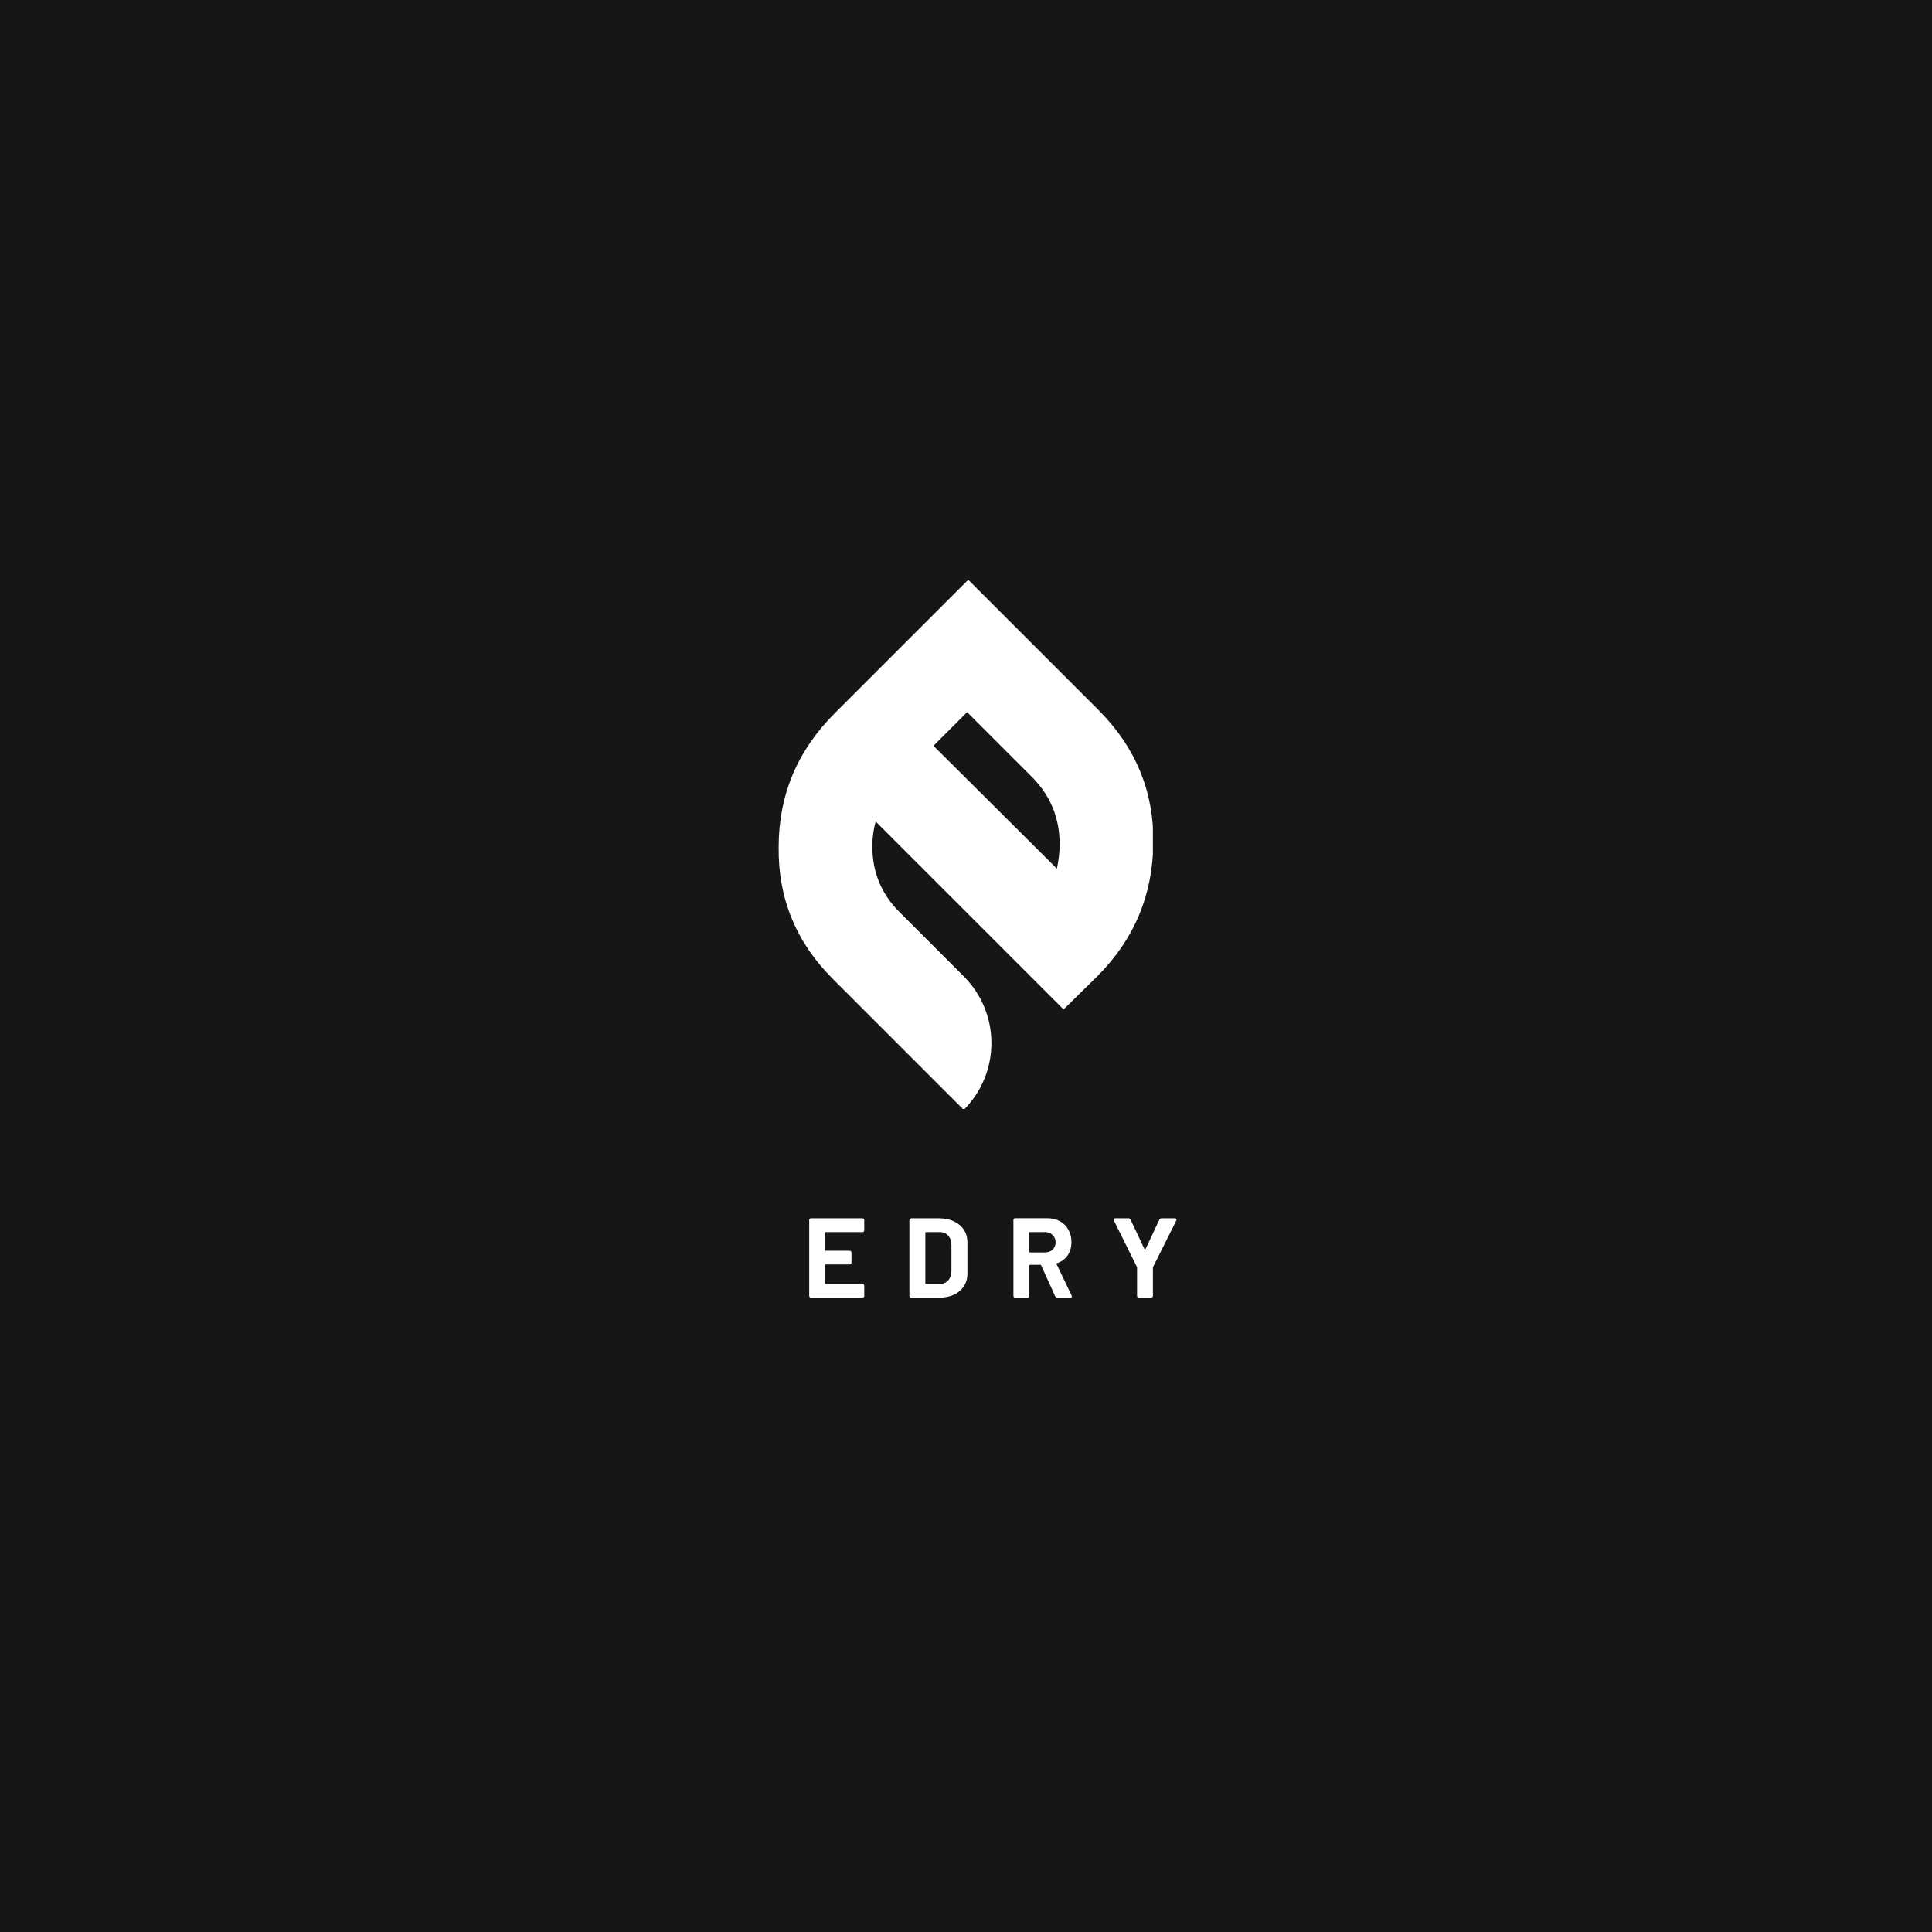 <svg xmlns="http://www.w3.org/2000/svg" xmlns:xlink="http://www.w3.org/1999/xlink" width="500" zoomAndPan="magnify" viewBox="0 0 375 375" height="500" preserveAspectRatio="xMidYMid meet" version="1.0"><defs><g/><clipPath id="8cadb18265"><path d="M 151.023 112.5 L 223.773 112.5 L 223.773 215.25 L 151.023 215.25 Z M 151.023 112.5 " clip-rule="nonzero"/></clipPath></defs><rect x="-37.5" width="450" fill="#ffffff" y="-37.5" height="450" fill-opacity="1"/><rect x="-37.5" width="450" fill="#161616" y="-37.5" height="450" fill-opacity="1"/><g clip-path="url(#8cadb18265)"><path fill="#ffffff" d="M 161.586 189.941 C 154.512 182.863 151.027 174.371 151.137 164.465 C 151.137 154.34 154.727 145.738 162.023 138.441 L 187.934 112.531 L 213.41 138.008 C 220.488 145.195 223.973 153.688 223.863 163.594 C 223.754 173.719 220.16 182.32 212.977 189.504 L 206.441 195.93 L 169.969 159.457 C 169.535 160.98 169.316 162.613 169.316 164.246 C 169.316 169.254 171.059 173.5 174.543 176.984 L 187.062 189.504 C 194.219 196.66 194.219 208.262 187.062 215.418 Z M 205.137 168.602 C 205.461 167.078 205.68 165.555 205.68 163.922 C 205.68 158.805 203.938 154.559 200.453 150.965 L 187.715 138.227 L 181.184 144.758 L 205.137 168.602 " fill-opacity="1" fill-rule="nonzero"/></g><g fill="#ffffff" fill-opacity="1"><g transform="translate(155.722, 251.88)"><g><path d="M 12.031 -13.109 C 12.031 -12.859 11.906 -12.734 11.656 -12.734 L 4.578 -12.734 C 4.484 -12.734 4.438 -12.691 4.438 -12.609 L 4.438 -9.234 C 4.438 -9.148 4.484 -9.109 4.578 -9.109 L 9.172 -9.109 C 9.422 -9.109 9.547 -8.984 9.547 -8.734 L 9.547 -6.812 C 9.547 -6.57 9.422 -6.453 9.172 -6.453 L 4.578 -6.453 C 4.484 -6.453 4.438 -6.406 4.438 -6.312 L 4.438 -2.797 C 4.438 -2.703 4.484 -2.656 4.578 -2.656 L 11.656 -2.656 C 11.906 -2.656 12.031 -2.531 12.031 -2.281 L 12.031 -0.375 C 12.031 -0.125 11.906 0 11.656 0 L 1.719 0 C 1.469 0 1.344 -0.125 1.344 -0.375 L 1.344 -15.031 C 1.344 -15.281 1.469 -15.406 1.719 -15.406 L 11.656 -15.406 C 11.906 -15.406 12.031 -15.281 12.031 -15.031 Z M 12.031 -13.109 "/></g></g></g><g fill="#ffffff" fill-opacity="1"><g transform="translate(175.168, 251.88)"><g><path d="M 1.719 0 C 1.469 0 1.344 -0.125 1.344 -0.375 L 1.344 -15.031 C 1.344 -15.281 1.469 -15.406 1.719 -15.406 L 7.109 -15.406 C 8.203 -15.406 9.16 -15.207 9.984 -14.812 C 10.816 -14.426 11.461 -13.879 11.922 -13.172 C 12.379 -12.473 12.609 -11.66 12.609 -10.734 L 12.609 -4.656 C 12.609 -3.738 12.379 -2.926 11.922 -2.219 C 11.461 -1.52 10.816 -0.973 9.984 -0.578 C 9.16 -0.191 8.203 0 7.109 0 Z M 4.438 -2.797 C 4.438 -2.703 4.484 -2.656 4.578 -2.656 L 7.219 -2.656 C 7.895 -2.656 8.441 -2.883 8.859 -3.344 C 9.273 -3.801 9.488 -4.41 9.5 -5.172 L 9.5 -10.234 C 9.5 -10.992 9.289 -11.598 8.875 -12.047 C 8.457 -12.504 7.895 -12.734 7.188 -12.734 L 4.578 -12.734 C 4.484 -12.734 4.438 -12.691 4.438 -12.609 Z M 4.438 -2.797 "/></g></g></g><g fill="#ffffff" fill-opacity="1"><g transform="translate(195.361, 251.88)"><g><path d="M 9.875 0 C 9.688 0 9.539 -0.094 9.438 -0.281 L 6.734 -6.266 C 6.703 -6.336 6.648 -6.375 6.578 -6.375 L 4.578 -6.375 C 4.484 -6.375 4.438 -6.332 4.438 -6.25 L 4.438 -0.375 C 4.438 -0.125 4.312 0 4.062 0 L 1.719 0 C 1.469 0 1.344 -0.125 1.344 -0.375 L 1.344 -15.047 C 1.344 -15.297 1.469 -15.422 1.719 -15.422 L 7.891 -15.422 C 8.836 -15.422 9.664 -15.223 10.375 -14.828 C 11.082 -14.441 11.629 -13.895 12.016 -13.188 C 12.41 -12.488 12.609 -11.688 12.609 -10.781 C 12.609 -9.781 12.359 -8.922 11.859 -8.203 C 11.359 -7.484 10.672 -6.977 9.797 -6.688 C 9.742 -6.676 9.711 -6.648 9.703 -6.609 C 9.691 -6.578 9.695 -6.547 9.719 -6.516 L 12.625 -0.438 C 12.664 -0.383 12.688 -0.316 12.688 -0.234 C 12.688 -0.16 12.656 -0.102 12.594 -0.062 C 12.539 -0.02 12.461 0 12.359 0 Z M 4.578 -12.734 C 4.484 -12.734 4.438 -12.691 4.438 -12.609 L 4.438 -8.906 C 4.438 -8.82 4.484 -8.781 4.578 -8.781 L 7.438 -8.781 C 8.051 -8.781 8.551 -8.957 8.938 -9.312 C 9.332 -9.676 9.531 -10.148 9.531 -10.734 C 9.531 -11.316 9.332 -11.797 8.938 -12.172 C 8.551 -12.547 8.051 -12.734 7.438 -12.734 Z M 4.578 -12.734 "/></g></g></g><g fill="#ffffff" fill-opacity="1"><g transform="translate(215.467, 251.88)"><g><path d="M 5.609 -0.016 C 5.359 -0.016 5.234 -0.141 5.234 -0.391 L 5.234 -5.828 L 5.188 -6 L 0.75 -14.953 C 0.707 -15.023 0.688 -15.094 0.688 -15.156 C 0.688 -15.227 0.711 -15.285 0.766 -15.328 C 0.828 -15.379 0.91 -15.406 1.016 -15.406 L 3.562 -15.406 C 3.77 -15.406 3.914 -15.305 4 -15.109 L 6.688 -9.391 C 6.719 -9.348 6.75 -9.328 6.781 -9.328 C 6.82 -9.328 6.848 -9.348 6.859 -9.391 L 9.547 -15.109 C 9.648 -15.305 9.797 -15.406 9.984 -15.406 L 12.562 -15.406 C 12.781 -15.406 12.891 -15.316 12.891 -15.141 C 12.891 -15.066 12.875 -15.004 12.844 -14.953 L 8.359 -6 L 8.312 -5.828 L 8.312 -0.391 C 8.312 -0.141 8.188 -0.016 7.938 -0.016 Z M 5.609 -0.016 "/></g></g></g></svg>